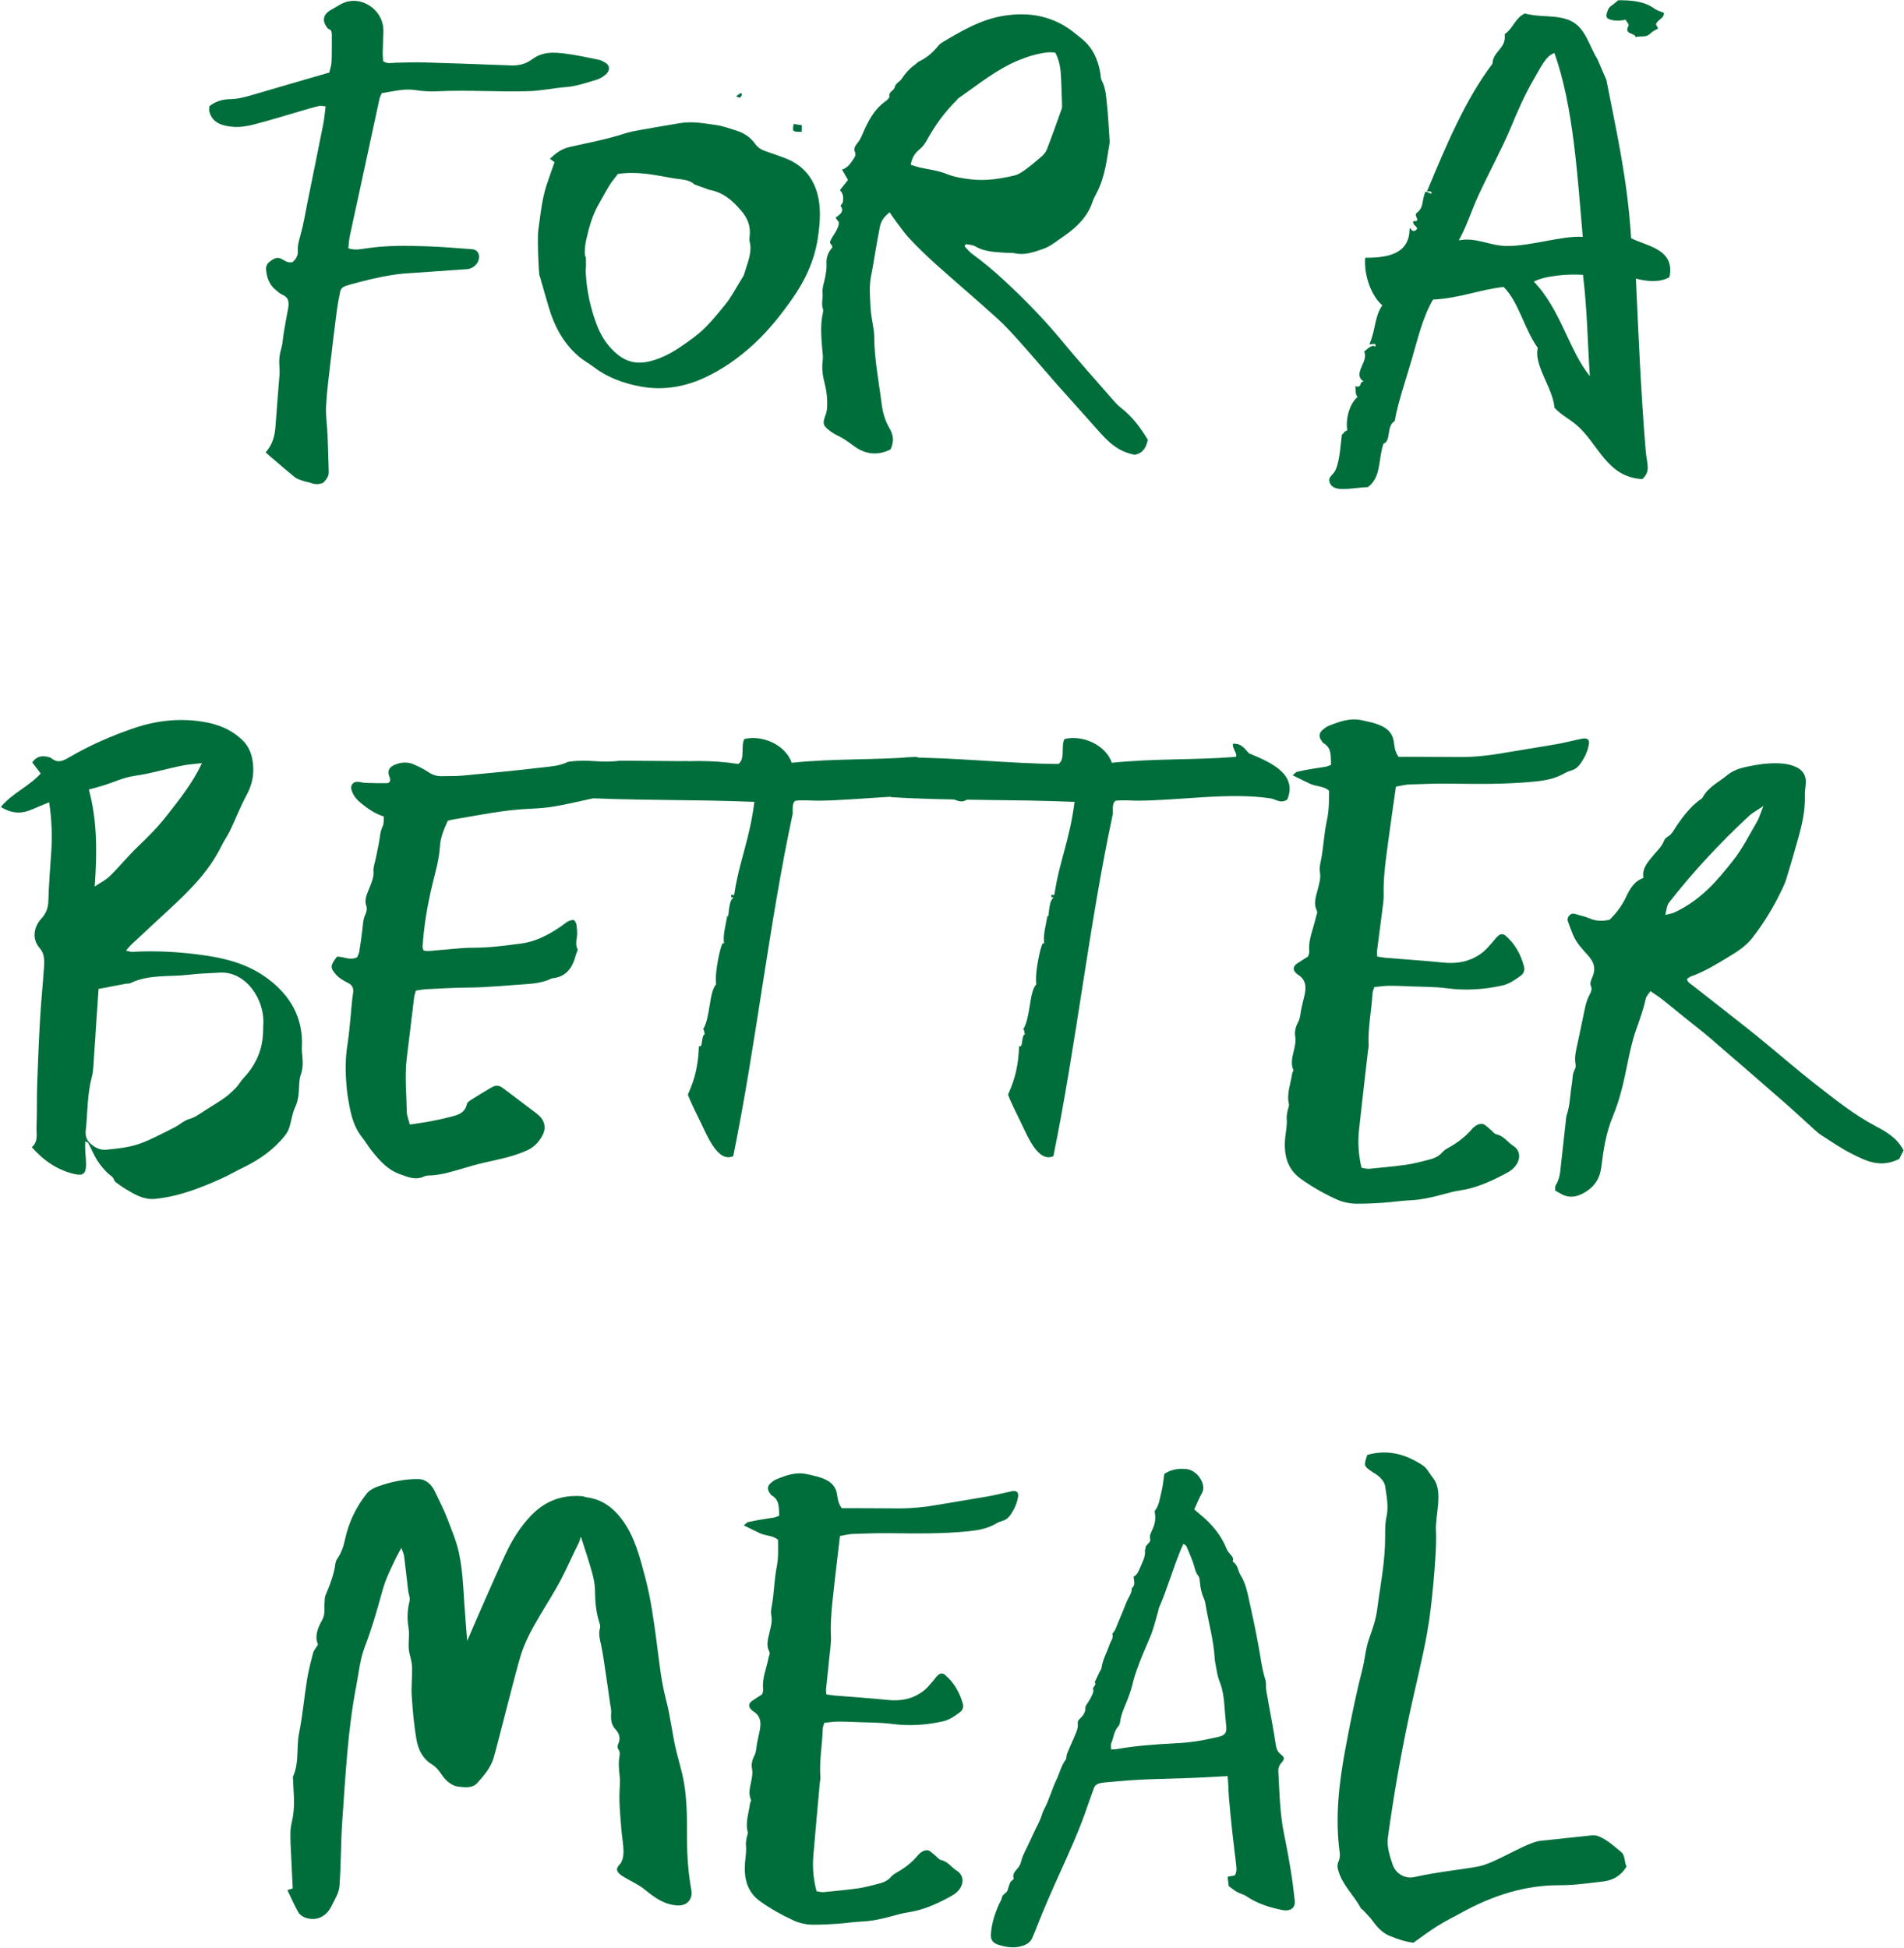 <?xml version="1.0" encoding="UTF-8" standalone="no"?>
<svg width="998px" height="1021px" viewBox="0 0 998 1021" version="1.1" xmlns="http://www.w3.org/2000/svg" xmlns:xlink="http://www.w3.org/1999/xlink" xmlns:sketch="http://www.bohemiancoding.com/sketch/ns">
    <!-- Generator: Sketch 3.2.2 (9983) - http://www.bohemiancoding.com/sketch -->
    <title>Group</title>
    <desc>Created with Sketch.</desc>
    <defs></defs>
    <g id="Page-1" stroke="none" stroke-width="1" fill="none" fill-rule="evenodd" sketch:type="MSPage">
        <g id="Group" sketch:type="MSLayerGroup" fill="#006E3B">
            <path d="M487.482,398.751 C496.882,402.747 512.815,405.122 506.926,419.11 C503.349,421.468 501.164,418.97 497.947,418.484 C476.696,415.304 450.454,419.613 428.72,419.73 C425.875,419.747 421.045,419.294 417.097,419.73 C415.244,420.446 415.477,423.626 415.51,426.56 C402.994,484.881 396.389,546.97 384.333,606.085 C376.436,609.483 371.095,596.288 367.424,588.688 C364.668,582.988 361.839,577.455 360.553,573.778 C364.684,564.719 365.965,557.683 366.37,548.316 C368.605,549.831 367.302,542.577 369.537,542.102 C368.805,541.722 369.459,539.71 368.483,539.615 C372.398,533.585 371.561,520.05 375.349,516.009 C374.933,512.371 375.532,507.336 376.408,502.966 C376.957,500.211 378.56,492.252 379.58,494.89 C378.693,490.174 380.534,484.831 381.16,479.986 C382.319,482.629 381.355,472.654 384.333,470.664 C384.15,469.692 383.401,471.212 383.279,470.044 C383.19,467.59 384.089,470.245 384.865,468.803 C387.666,450.579 392.723,441.056 395.429,420.351 C362.227,418.942 329.774,419.825 299.256,417.864 L297.803,408.207 C297.376,402.127 303.915,404.697 309.299,404.2 C332.852,402.032 359.532,396.164 386.972,400.478 C390.749,398.03 388.115,391.084 390.15,387.429 C398.951,385.082 411.617,390.094 414.984,399.852 C437.211,397.533 458.257,398.511 479.979,396.745" id="Fill-1" sketch:type="MSShapeGroup"></path>
            <path d="M465.619,408.207 C465.192,402.127 469.379,397.153 474.786,397.119 C499.187,396.963 529.101,400.321 554.794,400.478 C558.565,398.03 555.931,391.084 557.966,387.429 C566.767,385.082 579.439,390.094 582.8,399.852 C605.032,397.533 626.073,398.511 647.795,396.745 C648.81,395.107 645.97,392.704 646.209,389.916 C650.784,389.508 652.392,392.587 654.666,394.884 C664.066,398.88 680.637,405.122 674.747,419.11 C671.17,421.468 668.98,418.97 665.763,418.484 C644.512,415.304 618.275,419.613 596.536,419.73 C593.691,419.747 588.861,419.294 584.912,419.73 C583.06,420.446 583.293,423.626 583.326,426.56 C570.815,484.881 564.21,546.97 552.148,606.085 C544.251,609.483 538.911,596.288 535.245,588.688 C532.483,582.988 529.655,577.455 528.374,573.778 C532.5,564.719 533.781,557.683 534.186,548.316 C536.421,549.831 535.118,542.577 537.353,542.102 C536.621,541.722 537.275,539.71 536.299,539.615 C540.214,533.585 539.377,520.05 543.164,516.009 C542.749,512.371 543.347,507.336 544.224,502.966 C544.773,500.211 546.375,492.252 547.396,494.89 C546.509,490.174 548.355,484.831 548.982,479.986 C550.135,482.629 549.17,472.654 552.148,470.664 C551.965,469.692 551.217,471.212 551.095,470.044 C551.006,467.59 551.904,470.245 552.681,468.803 C555.481,450.579 560.539,441.056 563.245,420.351 C530.043,418.942 497.59,419.825 467.078,417.864 L465.619,408.207 Z" id="Fill-3" sketch:type="MSShapeGroup"></path>
            <path d="M803.973,147.656 C818.154,162.326 822.263,183.523 833.338,197.187 C832.079,178.477 831.962,162.343 829.733,144.08 C821.797,143.515 809.818,144.488 803.973,147.656 L803.973,147.656 Z M814.793,27.833 C810.39,29.057 807.567,35.333 804.367,40.81 C798.899,50.193 795.549,58.117 791.95,66.774 C787.602,77.236 780.243,90.911 774.958,102.378 C771.148,110.632 768.725,118.764 764.649,126.023 C773.3,124.146 780.875,128.812 789.405,128.94 C802.487,129.13 818.492,123.475 829.622,124.151 C826.766,92.135 824.842,56.346 814.793,27.833 L814.793,27.833 Z M842.011,41.933 C847.135,68.361 853.08,93.766 854.971,124.878 C863.589,129.203 878.114,130.651 875.047,145.276 C870.361,148.126 863.334,147.668 857.478,146.03 C858.742,174.051 860.123,206.839 862.652,236.748 C863.168,242.846 865.492,247.098 860.772,251.15 C842,250.083 837.708,232.339 826.245,222.705 C822.296,219.385 818.287,217.541 814.776,213.696 C813.989,203.391 803.796,191.414 806.064,182.378 C798.716,172.106 796.121,158.291 788.107,150.412 C774.964,151.987 765.264,156.279 751.106,157.062 C745.766,166.283 743.165,177.438 739.915,188.62 C736.732,199.562 732.844,210.695 731.064,220.693 C726.494,223.403 729.35,231.154 725.147,232.585 C722.241,241.32 724.132,249.803 717.056,255.33 C707.65,255.805 698.644,258.454 696.914,252.748 C696.004,249.731 698.916,249.172 700.197,246.059 C702.409,240.688 702.698,232.468 703.308,227.997 C704.267,227.209 704.644,225.963 706.175,225.622 C705.171,219.111 707.606,211.304 711.632,208.079 C710.368,207.141 710.661,204.514 710.406,202.48 C714.255,203.525 712.242,199.965 714.793,199.982 C708.571,195.863 717.616,189.648 715.037,184.289 C716.601,183.143 718.886,180.372 720.949,181.662 C721.537,179.472 719.146,180.55 717.788,180.5 C721.337,172.022 720.211,166.685 724.526,159.996 C719.346,155.816 714.776,144.94 715.58,135.11 C728.89,135.239 738.967,132.299 738.834,119.636 C740.048,119.842 739.665,121.804 741.995,120.798 C744.518,118.959 739.987,118.44 740.824,115.908 C745.494,116.227 740.447,113.013 742.754,111.476 C746.537,108.531 745.039,105.038 747.208,100.417 C748.367,100.691 749.215,101.311 750.374,101.579 C750.601,100.042 749.171,100.327 747.973,100.355 C757.828,76.57 768.198,51.931 782.306,33.399 C782.522,26.732 789.682,25.525 788.689,17.908 C793.104,14.979 794.119,9.385 799.293,7.055 C807.794,9.413 816.945,7.39 824.171,11.38 C831.241,15.292 832.949,24.016 837.275,30.935 L842.011,41.933 Z" id="Fill-5" sketch:type="MSShapeGroup"></path>
            <path d="M307.158,139.467 C307.091,140.635 306.963,141.535 307.002,142.401 C307.468,152.242 309.47,161.502 312.831,170.316 C314.605,174.971 317.04,179.123 320.29,182.61 C327.538,190.378 335.002,192.703 348.19,186.712 C353.625,184.242 358.744,180.492 363.701,176.854 C370.123,172.137 375.07,165.822 380.067,159.753 C383.322,155.802 385.646,151.158 388.363,146.81 C389.001,145.788 389.761,144.731 390.071,143.642 C391.674,138.064 394.347,132.476 392.988,126.882 C392.789,126.06 392.772,125.116 392.888,124.216 C393.648,118.627 391.801,114.28 388.563,110.518 C384.176,105.416 379.396,100.878 371.687,99.481 L364.001,96.692 C361.051,93.876 356.509,94.099 352.538,93.39 C343.321,91.747 334.154,89.673 323.883,91.177 C322.325,93.25 320.711,95.122 319.441,97.168 C317.506,100.275 315.859,103.527 314.012,106.679 C310.374,112.905 308.688,119.488 307.191,126.082 C306.742,128.072 305.96,133.616 307.108,134.996 L307.158,139.467 Z M211.461,143.418 C203.647,144.184 195.861,145.905 188.08,147.939 C185.801,148.537 183.505,149.118 181.248,149.873 C179.845,150.337 178.614,151.281 178.309,152.851 C177.693,156.015 177.028,159.178 176.618,162.335 C175.453,171.204 174.355,180.068 173.34,188.931 C172.425,196.883 171.349,204.869 170.933,212.772 C170.656,217.935 171.488,222.959 171.704,228.067 C171.97,234.505 172.114,240.971 172.314,247.42 C172.381,249.65 171.077,251.383 169.38,253.115 C167.118,254.037 164.972,253.936 162.881,253.165 C161.5,252.657 159.964,252.461 158.577,251.975 C157.174,251.483 155.655,251.053 154.557,250.17 C150.048,246.521 145.684,242.715 141.269,238.965 C140.643,238.428 140.033,237.864 139.24,237.154 C143.122,232.695 144.092,228.067 144.419,223.25 C145.029,214.252 145.833,205.233 146.521,196.224 C146.621,194.883 146.499,192.703 146.405,191.362 C146.205,188.529 146.527,185.712 147.403,182.75 C148.196,180.068 148.251,177.296 148.712,174.563 C149.405,170.478 150.093,166.387 150.924,162.296 C151.618,158.87 151.551,155.998 148.135,154.578 C146.787,154.019 145.711,152.946 144.569,152.041 C141.303,149.459 139.866,145.776 139.461,141.462 C139.301,139.746 139.894,138.265 141.402,137.137 C143.205,135.784 145.046,134.577 147.181,135.555 C149.067,136.421 150.614,138.047 153.298,137.41 C155.311,135.773 156.309,133.772 156.121,131.308 C155.915,128.642 156.736,126.01 157.502,123.266 C159.138,117.426 160.053,111.513 161.245,105.629 C164.007,92.021 166.791,78.412 169.48,64.804 C170.057,61.87 170.262,58.931 170.673,55.751 C169.247,55.662 168.166,55.338 167.123,55.578 C164.151,56.276 161.189,57.182 158.228,58.042 C149.804,60.479 141.397,63.111 132.951,65.291 C129.341,66.218 125.492,66.794 122.026,66.481 C116.436,65.978 111.178,64.447 109.681,58.322 C109.493,57.539 109.709,56.595 109.742,55.656 C113.186,52.957 116.885,52.035 120.49,51.996 C124.438,51.945 128.242,50.956 132.124,49.81 C144.192,46.245 156.265,42.769 168.338,39.254 C169.669,38.868 171.005,38.488 172.625,38.024 C173.063,36.029 173.728,34.219 173.795,32.486 C173.972,27.753 173.911,23.047 173.933,18.336 C173.939,16.956 173.756,15.687 172.281,15.201 C171.909,15.078 171.632,14.687 171.388,14.363 C168.615,10.613 169.38,7.299 174.078,4.823 C176.806,3.381 179.291,1.453 182.479,0.738 C191.131,-1.201 201.174,5.985 200.98,16.402 C200.913,20.001 200.669,23.628 200.603,27.222 C200.569,28.982 200.758,30.703 200.824,32.022 C202.926,33.632 205.089,32.944 207.097,32.9 C212.077,32.799 217.084,32.57 222.02,32.715 C237.304,33.157 252.566,33.727 267.822,34.297 C271.765,34.448 275.364,33.727 279.069,30.983 C284.492,26.976 290.343,27.395 295.833,28.043 C301.967,28.77 307.912,30.139 313.896,31.346 C315.149,31.597 316.28,32.263 317.345,32.905 C319.951,34.47 319.824,37.365 316.951,39.516 C315.598,40.534 314.006,41.422 312.459,41.875 C307.235,43.412 302.056,45.239 296.698,45.647 C290.315,46.139 283.816,47.569 277.477,47.787 C261.223,48.341 245.229,47.016 228.958,47.882 C225.131,48.089 221.321,47.765 217.534,47.195 C211.794,46.34 206.043,47.922 200.109,48.827 C199.616,50.006 199.111,50.85 198.928,51.705 C195.323,68.308 191.757,84.918 188.175,101.521 C186.555,109.021 184.87,116.515 183.306,124.02 C182.89,126.004 182.829,127.999 182.59,130.134 C185.624,131.252 188.674,130.687 191.558,130.246 C202.655,128.536 213.48,128.748 224.244,129.128 C232.08,129.402 239.833,130.056 247.597,130.665 C252.71,131.062 252.399,139.294 245.545,141.037 L211.461,143.418 Z M282.108,120.986 C282.978,114.961 283.544,108.948 284.908,102.913 C285.313,101.113 285.723,99.297 286.317,97.52 C287.725,93.272 289.239,89.047 290.642,85.024 C289.716,84.336 289.095,83.867 288.258,83.247 C291.685,79.933 294.53,77.993 298.584,77.054 C308.184,74.836 317.833,73.109 327.377,70.007 C330.305,69.052 333.322,68.549 336.3,68.012 C342.955,66.805 349.61,65.704 356.265,64.575 C362.82,63.458 368.898,64.654 375.004,65.492 C378.897,66.028 382.557,67.386 386.245,68.549 C390.232,69.801 393.504,72.17 395.817,75.4 C397.253,77.412 399.083,78.485 401.318,79.279 C405.15,80.642 409.065,81.861 412.781,83.431 C420.107,86.527 425.164,91.909 427.782,99.431 C430.588,107.501 430,116.325 428.597,125.289 C426.839,136.477 422.159,146.877 415.226,156.691 C409.254,165.152 402.848,173.266 395.129,180.38 C387.204,187.679 378.586,193.748 368.981,198.135 C357.795,203.249 346.687,204.607 335.818,202.623 C326.684,200.957 318.304,197.811 311.206,192.407 C308.721,190.512 305.904,188.998 303.525,186.992 C295.539,180.258 290.654,171.288 287.62,161.055 C286.295,156.573 285.019,152.069 283.721,147.581 C283.428,146.57 283.239,145.497 282.812,144.564 C282.291,143.435 281.603,124.473 282.108,120.986 L282.108,120.986 Z" id="Fill-7" sketch:type="MSShapeGroup"></path>
            <path d="M553.145,27.584 C551.792,27.511 550.694,27.321 549.601,27.422 C544.383,27.914 539.397,29.395 534.484,31.362 C522.45,36.185 512.706,44.355 502.297,51.553 C501.942,51.799 501.753,52.257 501.437,52.57 C495.087,58.734 490.129,65.781 485.948,73.281 C484.855,75.237 483.702,76.947 481.855,78.411 C479.343,80.406 477.896,83.039 477.407,86.386 C478.96,86.861 480.358,87.387 481.816,87.727 C486.541,88.834 491.588,89.309 495.952,91.097 C500.306,92.886 504.759,93.545 509.406,94.065 C516.865,94.897 524.23,93.724 531.55,92.036 C533.447,91.6 535.332,90.483 536.94,89.32 C540.035,87.068 542.991,84.631 545.863,82.122 C547.023,81.111 548.159,79.808 548.675,78.456 C551.393,71.398 553.921,64.284 556.461,57.175 C556.733,56.409 556.705,55.538 556.683,54.727 C556.561,50.743 556.395,46.758 556.251,42.779 C556.068,37.727 555.851,32.686 553.145,27.584 M505.574,129.077 C506.861,130.407 507.975,131.933 509.473,133.022 C515.501,137.426 521.169,142.176 526.592,147.217 C537.295,157.17 547.444,167.559 556.689,178.764 C565.101,188.969 573.958,198.844 582.665,208.836 C584.179,210.574 585.72,212.357 587.562,213.776 C593.562,218.409 597.865,224.277 601.62,230.525 C600.843,234.409 599.196,237.544 594.832,238.388 C585.987,236.879 580.591,231.341 575.416,225.456 C568.329,217.403 561.064,209.496 553.96,201.454 C547.555,194.205 541.338,186.806 534.889,179.591 C530.968,175.21 527.025,170.812 522.644,166.85 C512.129,157.332 501.282,148.139 490.712,138.672 C485.826,134.291 481.106,129.731 476.648,124.969 C473.642,121.761 471.213,118.062 468.557,114.563 C467.813,113.58 467.176,112.529 466.327,111.261 C463.133,113.781 461.741,116.156 461.192,118.922 C460.399,122.907 459.706,126.903 459.007,130.899 C458.208,135.504 457.504,140.114 456.567,144.713 C455.491,150.039 456.018,155.605 456.278,161.021 C456.467,164.994 457.365,168.889 457.925,172.824 C458.07,173.858 458.214,174.903 458.214,175.953 C458.219,188.008 460.621,199.699 462.096,211.53 C462.661,216.084 463.915,220.55 466.283,224.568 C468.313,228.005 468.723,231.587 466.787,235.599 C459.711,239.109 453.278,238.042 447.527,233.766 C444.777,231.727 442.054,229.726 438.87,228.251 C437.312,227.524 435.865,226.546 434.523,225.507 C431.267,222.981 431.101,221.773 432.765,217.437 C433.219,216.252 433.452,214.961 433.519,213.72 C433.752,209.479 433.353,205.321 432.304,201.241 C431.267,197.201 430.613,193.116 431.245,188.812 C431.517,186.957 431.145,185.051 430.996,183.179 C430.474,176.73 429.87,170.292 431.367,163.759 C431.511,163.156 431.539,162.446 431.339,161.893 C430.386,159.249 431.417,156.461 431.156,153.856 C430.868,150.978 431.894,148.452 432.426,145.77 C432.92,143.3 433.369,140.746 433.225,138.298 C433.02,134.928 434.134,132.078 436.242,129.798 C436.563,128.183 434.456,128.021 435.282,126.199 C436.58,123.321 438.92,120.878 439.591,117.782 C439.68,117.38 439.658,116.961 439.691,116.475 C439.142,115.743 438.543,114.938 437.944,114.139 C440.074,112.451 442.747,111.082 440.651,108.003 C440.434,107.684 441.66,106.633 441.782,105.89 C442.159,103.576 441.987,101.33 440.24,99.698 C441.732,97.803 442.958,96.239 444.466,94.322 C443.49,92.623 442.492,90.885 441.36,88.918 C444.344,87.962 445.858,85.587 447.422,83.273 C448.176,82.161 448.731,80.999 448.121,79.68 C447.289,77.88 448.398,76.26 449.479,74.946 C451.332,72.689 452.097,70.124 453.262,67.631 C455.818,62.16 458.802,56.845 464.181,53.056 C465.063,52.436 466.333,51.212 466.194,50.564 C465.673,48.099 468.634,47.429 468.923,45.914 C469.372,43.584 471.529,42.975 472.544,41.449 C474.407,38.666 476.454,36.157 479.249,34.162 C480.164,33.513 480.923,32.591 481.916,32.116 C485.903,30.194 489.053,27.439 491.732,24.091 C492.409,23.247 493.368,22.521 494.327,21.951 C504.11,16.133 513.937,10.388 525.405,8.393 C539.885,5.872 552.635,8.628 563.366,17.379 C565.656,19.246 568.124,21.001 570.048,23.18 C573.886,27.522 575.794,32.82 576.781,38.459 C576.997,39.683 576.869,41.074 577.435,42.114 C579.587,46.093 579.77,50.541 580.236,54.884 C580.885,60.925 581.156,67.028 581.578,73.102 C581.622,73.734 581.7,74.376 581.594,74.997 C580.097,83.821 579.21,92.746 574.851,101.084 C574.041,102.632 573.198,104.197 572.649,105.823 C570.037,113.619 564.381,119.202 557.46,123.907 C553.916,126.311 550.727,129.161 546.474,130.597 C541.682,132.218 537.007,133.928 531.933,132.765 C530.663,132.475 529.249,132.642 527.907,132.553 C522.15,132.15 516.305,132.162 511.258,129.166 C509.889,128.356 507.959,128.328 506.289,127.942 C506.051,128.322 505.813,128.697 505.574,129.077" id="Fill-9" sketch:type="MSShapeGroup"></path>
            <path d="M733.043,396.713 C736.288,396.713 739.432,396.702 742.571,396.713 C750.257,396.752 757.938,396.83 765.63,396.841 C772.884,396.847 780.137,396.098 787.408,394.83 C796.908,393.17 806.429,391.745 815.929,390.074 C820.438,389.28 824.913,388.073 829.422,387.201 C832.095,386.682 833.254,387.805 832.816,390.281 C832.2,393.779 830.686,397.004 828.59,400.049 C827.387,401.804 825.967,403.184 823.804,403.81 C822.479,404.196 821.148,404.721 819.944,405.414 C815.153,408.186 810.018,409.125 804.738,409.667 C789.704,411.198 774.819,410.975 759.912,410.796 C752.914,410.712 745.876,410.952 738.85,411.215 C736.62,411.299 734.363,411.919 731.696,412.361 C731.086,416.625 730.492,420.688 729.927,424.751 C728.757,433.178 727.525,441.6 726.472,450.027 C725.695,456.286 725.102,462.54 725.268,468.788 C725.346,471.772 724.825,474.829 724.448,477.853 C723.594,484.754 722.645,491.651 721.78,498.547 C721.675,499.38 721.824,500.218 721.874,501.419 C723.427,501.654 724.886,501.961 726.377,502.09 C736.426,502.928 746.519,503.56 756.529,504.594 C764.055,505.365 771.015,504.035 777.276,499.111 C779.078,497.697 780.526,495.853 782.084,494.165 C783.182,492.981 784.064,491.589 785.284,490.555 C786.393,489.605 787.851,489.376 789.005,490.365 C794.135,494.735 797.196,500.346 798.865,506.818 C799.364,508.751 798.516,510.478 797.052,511.523 C794.068,513.653 791.157,515.787 787.297,516.642 C777.481,518.805 767.892,519.331 758.226,518.04 C752.06,517.212 745.665,517.33 739.365,517.067 C735.544,516.911 731.723,516.726 727.886,516.765 C725.435,516.793 722.95,517.196 720.327,517.447 C719.933,518.828 719.44,519.861 719.384,520.879 C718.907,529.943 716.878,539.047 717.41,548.083 C717.46,548.927 717.166,549.81 717.066,550.676 C715.486,564.525 713.839,578.373 712.358,592.221 C711.643,598.933 712.075,605.517 713.672,612.161 C715.092,612.362 716.384,612.804 717.665,612.681 C724.242,612.061 730.831,611.435 737.397,610.524 C741.001,610.021 744.578,608.987 748.161,608.126 C751.1,607.417 753.917,606.511 756.041,604.008 C756.901,602.996 758.193,602.225 759.402,601.554 C763.944,599.034 767.992,595.96 771.364,592.048 C772.102,591.188 773.033,590.372 774.032,589.83 C775.518,589.019 777.154,588.796 778.501,589.818 C779.683,590.713 780.742,591.752 781.873,592.708 C782.672,593.384 783.371,594.429 784.33,594.625 C788.284,595.418 790.158,598.76 793.203,600.671 C797.823,603.566 797.03,609.591 792.21,613.301 C791.112,614.145 789.865,614.838 788.628,615.486 C781.18,619.404 773.599,622.83 765.264,624.042 C761.886,624.534 758.531,625.495 755.193,626.39 C749.83,627.831 744.473,628.983 738.972,629.223 C734.219,629.43 729.444,630.195 724.68,630.514 C720.161,630.821 715.624,631.023 711.127,630.995 C707.261,630.972 703.585,630.123 700.196,628.564 C693.708,625.574 687.58,622.064 681.851,617.968 C674.337,612.592 672.773,604.717 673.693,595.983 C674.037,592.747 674.736,589.539 674.425,586.309 C674.315,585.091 674.631,583.788 674.841,582.525 C675.052,581.251 675.845,579.854 675.584,578.742 C674.315,573.36 676.538,568.068 677.309,562.742 C677.398,562.111 678.097,561.328 677.908,560.892 C675.401,555.097 679.971,549.05 678.884,543.154 C678.446,540.746 679.167,538.114 680.548,535.565 C681.579,533.671 681.557,531.329 682.034,529.194 C682.511,527.059 682.971,524.93 683.52,522.807 C684.74,518.079 684.923,513.731 680.309,510.909 C679.771,510.584 679.339,510.093 678.923,509.629 C677.631,508.181 677.908,506.46 679.777,505.158 C681.674,503.834 683.676,502.649 685.644,501.397 C685.894,500.419 686.36,499.525 686.277,498.731 C685.617,492.617 688.45,486.822 689.709,480.887 C689.976,479.635 690.835,478.495 690.147,477.16 C688.384,473.723 689.732,470.04 690.641,466.463 C691.462,463.267 692.454,460.165 691.817,456.89 C691.506,455.281 691.878,453.431 692.238,451.721 C693.78,444.461 693.919,437.14 695.532,429.892 C696.686,424.7 696.603,419.559 696.653,414.49 C693.819,411.992 689.859,412.316 686.748,410.891 C683.831,409.561 680.992,408.086 677.531,406.387 C678.718,405.459 679.295,404.699 679.966,404.542 C682.65,403.917 685.356,403.447 688.057,402.983 C690.314,402.598 692.582,402.346 694.839,401.938 C695.704,401.776 696.542,401.351 697.695,400.943 C697.412,396.646 698.266,392.164 693.791,389.599 C693.264,389.297 692.954,388.665 692.593,388.151 C691.112,386.033 691.384,384.139 693.514,382.39 C694.401,381.663 695.383,380.925 696.431,380.501 C702.06,378.232 707.683,376.214 713.706,377.544 C717.588,378.399 721.453,379.098 724.947,380.948 C728.246,382.691 730.082,385.279 730.592,388.816 C730.953,391.342 731.075,393.913 733.043,396.713" id="Fill-11" sketch:type="MSShapeGroup"></path>
            <path d="M441.177,790.6 C444.188,790.6 447.105,790.589 450.022,790.6 C457.154,790.634 464.286,790.706 471.423,790.712 C478.156,790.723 484.871,790.019 491.587,788.834 C500.372,787.292 509.173,785.956 517.952,784.397 C522.122,783.659 526.248,782.536 530.413,781.72 C532.886,781.234 533.984,782.285 533.635,784.593 C533.141,787.851 531.805,790.852 529.93,793.696 C528.849,795.334 527.562,796.614 525.566,797.2 C524.351,797.558 523.12,798.05 522.022,798.698 C517.635,801.28 512.894,802.157 508.003,802.66 C494.088,804.091 480.263,803.884 466.427,803.717 C459.933,803.638 453.405,803.867 446.889,804.113 C444.821,804.192 442.735,804.773 440.273,805.186 C439.802,809.154 439.341,812.943 438.909,816.732 C438.01,824.578 437.051,832.43 436.264,840.282 C435.681,846.117 435.271,851.945 435.559,857.769 C435.698,860.546 435.282,863.402 434.999,866.213 C434.361,872.645 433.635,879.072 432.98,885.504 C432.903,886.281 433.064,887.058 433.136,888.181 C434.578,888.399 435.942,888.684 437.334,888.802 C446.678,889.578 456.056,890.171 465.367,891.126 C472.372,891.853 478.799,890.607 484.505,886.019 C486.141,884.705 487.445,882.984 488.853,881.408 C489.846,880.307 490.633,879.005 491.743,878.044 C492.757,877.161 494.1,876.948 495.192,877.865 C500.056,881.939 503.023,887.17 504.714,893.2 C505.219,894.999 504.47,896.609 503.133,897.581 C500.411,899.565 497.76,901.555 494.188,902.354 C485.127,904.371 476.242,904.863 467.242,903.661 C461.502,902.89 455.568,903.002 449.717,902.756 C446.168,902.611 442.619,902.443 439.053,902.482 C436.779,902.505 434.489,902.885 432.054,903.114 C431.722,904.399 431.283,905.366 431.256,906.316 C431.017,914.76 429.331,923.244 430.03,931.666 C430.097,932.448 429.842,933.275 429.77,934.08 C428.605,946.989 427.39,959.893 426.32,972.797 C425.804,979.056 426.353,985.192 427.984,991.384 C429.304,991.569 430.513,991.977 431.699,991.865 C437.794,991.284 443.889,990.703 449.961,989.853 C453.3,989.384 456.6,988.417 459.899,987.612 C462.611,986.953 465.206,986.109 467.12,983.773 C467.896,982.828 469.083,982.113 470.192,981.487 C474.351,979.14 478.034,976.279 481.078,972.629 C481.744,971.83 482.587,971.065 483.502,970.562 C484.866,969.807 486.38,969.595 487.655,970.55 C488.77,971.383 489.774,972.35 490.844,973.238 C491.604,973.87 492.275,974.848 493.173,975.027 C496.856,975.764 498.675,978.883 501.536,980.66 C505.89,983.359 505.291,988.97 500.899,992.429 C499.9,993.217 498.758,993.86 497.627,994.469 C490.8,998.119 483.84,1001.315 476.126,1002.444 C473.004,1002.902 469.909,1003.802 466.837,1004.635 C461.885,1005.976 456.943,1007.049 451.841,1007.273 C447.438,1007.468 443.018,1008.183 438.609,1008.485 C434.417,1008.77 430.213,1008.955 426.037,1008.932 C422.449,1008.91 419.016,1008.122 415.844,1006.669 C409.75,1003.886 403.988,1000.617 398.581,996.8 C391.488,991.792 389.857,984.449 390.517,976.312 C390.761,973.294 391.343,970.31 390.989,967.292 C390.85,966.158 391.116,964.945 391.282,963.772 C391.454,962.581 392.153,961.279 391.887,960.245 C390.595,955.227 392.536,950.298 393.135,945.335 C393.207,944.748 393.839,944.011 393.656,943.608 C391.194,938.21 395.303,932.576 394.166,927.077 C393.7,924.836 394.31,922.383 395.542,920.008 C396.457,918.242 396.384,916.062 396.778,914.067 C397.172,912.083 397.549,910.094 398.015,908.116 C399.046,903.712 399.118,899.655 394.771,897.028 C394.266,896.726 393.85,896.268 393.456,895.838 C392.225,894.491 392.441,892.887 394.15,891.669 C395.88,890.433 397.71,889.333 399.512,888.165 C399.717,887.248 400.133,886.415 400.039,885.683 C399.29,879.983 401.792,874.579 402.829,869.052 C403.045,867.884 403.821,866.822 403.15,865.576 C401.437,862.374 402.607,858.942 403.372,855.611 C404.06,852.627 404.914,849.738 404.254,846.687 C403.927,845.189 404.232,843.462 404.531,841.869 C405.795,835.107 405.768,828.284 407.099,821.527 C408.058,816.687 407.864,811.898 407.797,807.176 C405.113,804.845 401.442,805.147 398.525,803.823 C395.786,802.582 393.118,801.207 389.874,799.626 C390.955,798.759 391.471,798.05 392.092,797.904 C394.565,797.323 397.067,796.882 399.568,796.451 C401.653,796.088 403.749,795.853 405.834,795.473 C406.633,795.328 407.404,794.931 408.463,794.546 C408.108,790.544 408.796,786.37 404.587,783.978 C404.093,783.698 403.788,783.106 403.444,782.631 C402.024,780.653 402.23,778.892 404.171,777.26 C404.98,776.579 405.873,775.891 406.838,775.5 C412.007,773.382 417.186,771.504 422.804,772.739 C426.425,773.539 430.03,774.187 433.313,775.908 C436.413,777.534 438.177,779.943 438.726,783.24 C439.114,785.593 439.286,787.99 441.177,790.6" id="Fill-13" sketch:type="MSShapeGroup"></path>
            <path d="M360.421,399.024 C359.689,401.259 357.875,403.495 356.034,405.154 C353.233,407.669 350.117,409.905 346.906,411.821 C344.71,413.135 342.159,413.878 339.708,414.554 C330.552,417.091 318.9,415.801 309.838,418.729 C291.305,422.814 288.427,423.479 277.629,423.965 C263.549,424.597 251.631,427.257 237.534,429.571 C236.641,429.716 235.759,429.995 234.705,430.258 C232.726,434.578 230.851,439.077 230.607,443.492 C230.224,450.427 228.206,457.066 226.598,463.795 C224.013,474.642 222.15,485.512 221.496,496.465 C221.473,496.884 221.728,497.292 222.006,498.209 C224.058,498.885 226.564,498.298 228.966,498.142 C235.315,497.728 241.715,496.795 248.021,496.806 C256.422,496.828 264.774,495.699 273.17,494.599 C280.962,493.576 287.722,489.949 294.255,485.473 C296.179,484.154 297.821,482.22 300.771,482.254 C302.574,483.818 302.296,486.339 302.496,488.759 C302.723,491.609 301.193,494.621 302.679,497.398 C303.039,498.075 302.108,499.505 301.83,500.595 C300.139,507.273 296.773,512.202 289.269,512.851 C284.955,514.991 280.435,515.589 275.882,515.885 C265.673,516.556 255.424,517.64 245.27,517.69 C238.027,517.729 230.79,518.188 223.542,518.545 C221.778,518.629 220.004,519.009 217.974,519.289 C217.614,520.652 217.209,521.725 217.076,522.809 C215.75,533.506 214.447,544.197 213.183,554.893 C212.073,564.282 213.072,573.464 213.216,582.729 C213.249,584.909 214.186,586.988 214.796,589.486 C218.712,588.882 222.289,588.424 225.849,587.753 C229.465,587.066 233.081,586.261 236.663,585.328 C240.273,584.389 243.828,583.277 244.743,578.694 C244.887,577.979 245.88,577.208 246.629,576.733 C250.034,574.576 253.478,572.486 256.933,570.429 C260.099,568.546 261.408,568.68 264.231,570.831 C269.033,574.486 273.869,578.091 278.672,581.746 C280.213,582.914 281.838,584.026 283.158,585.429 C285.582,587.999 286.181,591.537 284.539,594.767 C282.803,598.187 280.341,601.166 276.298,603.005 C269.116,606.268 261.73,607.688 254.309,609.353 C250.039,610.314 245.791,611.544 241.565,612.807 C236.43,614.349 231.306,615.853 226.032,616.16 C224.895,616.227 223.631,616.087 222.644,616.568 C217.802,618.926 213.881,617.015 209.705,615.551 C203.211,613.265 199.002,608.437 194.943,603.396 C193.046,601.049 191.543,598.366 189.658,596.008 C184.75,589.849 183.485,582.148 182.221,574.442 C181.899,572.474 181.744,570.468 181.572,568.468 C180.973,561.532 181.001,554.574 182.132,547.488 C182.964,542.285 183.33,537.049 183.879,531.824 C184.267,528.186 184.434,524.531 185.033,520.909 C185.471,518.277 184.861,516.506 182.637,515.371 C180.114,514.08 177.646,512.75 175.799,510.526 C173.037,507.201 173.06,506.156 176.642,501.472 C180.396,501.444 183.402,503.68 187.245,501.774 C187.578,500.88 188.166,499.829 188.338,498.745 C188.992,494.66 189.597,490.569 190.04,486.478 C190.284,484.204 190.329,481.996 191.36,479.75 C192.02,478.314 192.564,476.307 192.081,475.061 C190.623,471.294 192.719,468.064 193.956,464.661 C194.904,462.057 196.041,459.592 195.769,456.692 C195.569,454.551 196.523,452.187 196.978,449.924 C197.477,447.431 197.982,444.945 198.498,442.458 C199.146,439.317 199.119,436.132 200.633,433.035 C201.298,431.683 201.032,429.945 201.221,428.017 C196.634,426.625 192.957,424.027 189.441,421.205 C187.051,419.293 185.049,417.047 184.206,413.923 C183.591,411.665 185.055,409.737 187.484,409.815 C188.826,409.854 190.107,410.335 191.443,410.38 C195.259,410.508 199.08,410.598 202.912,410.531 C204.315,410.508 204.908,409.016 204.276,407.546 C202.929,404.411 203.677,402.355 206.716,400.997 C210.094,399.488 213.499,399.303 216.632,400.6 C219.444,401.762 222.178,403.182 224.69,404.836 C226.775,406.211 228.943,406.932 231.517,406.859 C235.138,406.753 238.759,406.926 242.386,406.585 C256.234,405.289 270.081,403.992 283.923,402.338 C288.399,401.801 293.013,401.589 297.372,399.538 C297.788,399.342 298.265,399.27 298.714,399.214 C309.594,397.884 314.214,400.164 325.1,398.75 L360.421,399.024 Z" id="Fill-15" sketch:type="MSShapeGroup"></path>
            <path d="M872.885,479.597 C875.059,479.022 876.44,478.86 877.61,478.318 C891.519,471.908 900.131,461.546 908.317,451.219 C913.419,444.781 916.89,437.65 920.927,430.787 C922.059,428.859 922.602,426.78 924.338,422.505 C920.295,425.232 918.376,426.216 916.962,427.529 C901.451,441.936 887.348,457.109 874.854,473.103 C873.512,474.825 873.589,477.127 872.885,479.597 M997.752,603.02 C996.915,604.707 996.171,606.211 995.511,607.535 C985.424,612.509 977.976,608.474 970.667,604.841 C965.005,602.025 959.88,598.359 954.568,595.006 C953.331,594.229 952.238,593.251 951.163,592.278 C945.922,587.551 940.787,582.705 935.468,578.061 C922.469,566.7 909.42,555.383 896.316,544.128 C891.901,540.339 887.248,536.807 882.718,533.146 C878.83,530.006 874.987,526.803 871.055,523.713 C869.28,522.321 867.339,521.131 865.082,519.578 C864.034,521.193 862.892,522.305 862.648,523.45 C861.467,528.933 859.542,534.264 857.635,539.657 C855.577,545.452 854.296,551.426 853.093,557.339 C851.196,566.678 849.249,575.938 845.423,585.114 C841.813,593.787 840.443,602.718 839.373,611.604 C838.768,616.639 836.755,620.976 831.98,624.239 C827.255,627.469 822.802,628.308 818.432,625.949 C817.345,625.362 816.28,624.731 815.149,624.088 C815.249,623.038 815.021,621.998 815.465,621.294 C817.678,617.784 817.789,614.163 818.199,610.553 C819.103,602.606 819.957,594.659 820.839,586.712 C820.916,586.031 820.944,585.326 821.172,584.661 C823.035,579.24 822.907,573.836 823.883,568.421 C824.371,565.716 824.028,563.011 825.575,560.301 C825.996,559.558 825.941,558.474 825.797,557.646 C825.187,554.098 826.091,550.482 826.911,546.822 C828.287,540.697 829.424,534.555 830.771,528.43 C831.22,526.401 831.803,524.322 832.723,522.394 C833.672,520.416 834.869,518.756 833.794,516.632 C833.328,515.721 833.888,513.911 834.465,512.659 C836.683,507.858 835.524,504.421 832.635,501.152 C829.629,497.754 826.362,494.485 824.549,490.115 C823.578,487.773 822.68,485.387 821.826,482.984 C821.443,481.917 821.698,480.804 822.686,479.804 C823.706,478.776 824.682,478.759 825.813,479.133 C828.259,479.949 830.904,480.391 833.211,481.43 C836.472,482.9 839.955,482.934 843.659,482.151 C847.27,478.642 850.087,474.875 852.233,470.359 C854.13,466.369 856.376,461.982 861.411,460.216 C860.479,455.108 864.001,451.56 866.901,448.039 C868.776,445.759 871,443.808 872.081,441.009 C872.403,440.193 873.113,439.192 873.856,438.79 C876.49,437.37 877.499,434.783 878.98,432.62 C882.335,427.719 885.967,423.12 890.759,419.454 C891.347,419.007 892.168,418.627 892.461,418.057 C895.367,412.479 901.035,409.959 905.522,406.22 C907.862,404.27 911.095,402.962 913.984,402.303 C920.861,400.732 927.799,399.637 934.509,400.274 C937.11,400.52 939.733,401.179 941.923,402.314 C945.29,404.046 947.014,407.086 946.449,411.423 C946.183,413.457 946.016,415.508 946.061,417.509 C946.227,424.964 944.541,432.436 942.417,439.908 C940.421,446.916 938.435,453.924 936.267,460.909 C935.502,463.357 934.281,465.76 933.134,468.13 C929.124,476.389 924.227,484.253 918.504,491.641 C915.465,495.558 911.328,498.431 907.097,500.973 C900.375,505.008 893.731,509.25 886.422,511.809 C885.773,512.039 885.185,512.558 884.293,513.112 C884.359,514.816 885.768,515.448 886.805,516.264 C897.924,525.038 909.176,533.661 920.207,542.541 C930.915,551.164 941.203,560.279 952.061,568.717 C962.088,576.513 971.992,584.488 983.455,590.513 C989.017,593.435 994.491,596.682 997.752,603.02" id="Fill-17" sketch:type="MSShapeGroup"></path>
            <path d="M869.316,14.803 C867.902,15.686 866.255,16.357 865.124,17.492 C862.606,20.018 859.922,18.57 857.377,19.487 C856.9,17.005 850.999,18.252 853.617,13.457 C853.988,12.78 852.646,11.478 852.036,10.349 C848.958,11.02 846.13,10.992 843.54,10.115 C842.209,9.662 841.671,8.567 842.154,7.13 C842.642,5.677 842.919,4.118 844.56,3.051 C845.742,2.285 846.779,1.29 848.21,0.128 C855.036,0.094 861.83,0.586 867.27,4.565 C868.662,5.582 870.542,6.029 872.167,6.728 C872.389,9.634 868.956,10.148 867.985,12.68 C868.268,13.261 868.69,14.127 869.111,14.988 L869.316,14.803 Z" id="Fill-19" sketch:type="MSShapeGroup"></path>
            <path d="M415.766,65.001 C417.197,65.202 418.628,65.404 420.286,65.633 C420.258,66.857 420.236,67.963 420.214,69.125 C415.25,69.081 415.25,69.081 416.043,64.772 C416.054,64.761 415.766,65.001 415.766,65.001" id="Fill-21" sketch:type="MSShapeGroup"></path>
            <path d="M385.82,50.465 C386.979,49.655 387.65,49.158 388.36,48.739 C388.394,48.716 388.959,49.359 388.876,49.627 C388.688,50.186 388.316,50.946 387.867,51.164 C387.49,51.343 386.891,50.868 385.82,50.465" id="Fill-23" sketch:type="MSShapeGroup"></path>
            <path d="M303.201,809.107 C300.107,815.215 297.401,821.519 294.251,827.6 C287.618,840.414 277.375,853.765 273.061,867.418 C270.282,876.203 260.527,915.63 258.736,921.526 C257.167,926.69 253.689,930.736 250.257,934.569 C247.506,937.643 243.557,936.877 240.097,936.548 C238.688,936.414 237.269,935.732 236.082,934.944 C231.03,931.591 231.268,927.936 226.138,924.722 C221.474,921.8 219.212,917.1 218.291,911.858 C216.977,904.358 216.317,896.657 215.807,888.973 C215.485,884.088 216.112,879.064 215.995,874.135 C215.934,871.699 215.274,869.301 214.67,866.959 C213.511,862.494 214.886,857.705 214.126,853.262 C213.322,848.573 213.5,844.041 214.664,839.28 C215.075,837.614 214.165,835.72 213.949,833.915 C213.223,827.845 212.579,821.754 211.808,815.696 C211.659,814.528 211.076,813.455 210.389,811.438 C209.174,813.656 208.298,815.081 207.588,816.585 C205.769,820.452 203.872,824.297 202.309,828.259 C201.083,831.361 200.235,834.613 199.347,837.821 C196.974,846.383 194.456,854.849 191.228,863.226 C188.694,869.81 188.04,877.069 186.697,884.049 C182.228,907.241 181.141,930.546 179.455,953.816 C178.606,965.496 178.817,977.176 177.913,988.862 C177.641,992.332 175.373,995.886 173.715,999.262 C172.284,1002.168 170.121,1004.42 166.971,1005.471 C163.356,1006.683 158.193,1005.527 156.351,1002.369 C154.277,998.82 152.664,994.953 150.656,990.812 C151.843,990.426 152.591,990.186 153.44,989.907 C153.157,984.123 152.841,978.305 152.586,972.482 C152.408,968.318 152.103,964.155 152.248,959.975 C152.342,957.236 153.19,954.476 153.617,951.715 C154.621,945.249 153.789,938.934 153.59,932.569 C153.579,932.105 153.457,931.579 153.634,931.188 C156.934,923.806 155.253,916.094 156.767,908.544 C158.62,899.311 159.402,889.934 160.899,880.64 C161.67,875.884 162.89,871.151 164.121,866.457 C164.476,865.115 165.574,863.925 166.705,862.047 C164.825,858.118 166.356,853.609 168.885,849.177 C170.648,846.098 169.833,842.845 170.149,839.671 C170.254,838.62 170.144,837.474 170.537,836.524 C172.85,830.936 175.135,825.359 175.856,819.345 C175.967,818.462 176.488,817.529 177.009,816.758 C179.067,813.695 180.104,810.42 180.886,806.816 C182.771,798.098 186.575,790.034 192.188,782.986 C193.546,781.276 195.826,780.013 197.866,779.281 C204.932,776.739 212.224,775.196 219.461,775.347 C223.327,775.425 226.266,778.281 228.007,781.958 C230.309,786.815 232.793,791.587 234.701,796.639 C236.853,802.356 239.271,807.945 240.579,814.103 C242.365,822.531 242.814,831.159 243.341,839.805 C243.74,846.293 244.306,852.753 244.872,860.192 C248.183,852.547 251.027,845.796 254.017,839.106 C257.71,830.847 261.293,822.542 265.125,814.332 C268.613,806.872 272.85,800.205 278.456,794.376 C285.877,786.653 294.7,783.629 304.521,784.277 C307.311,784.462 305.026,784.562 307.782,784.937 C315.934,786.055 321.857,790.71 326.554,797.254 C332.777,805.916 335.394,816.395 338.156,826.767 C341.173,838.089 342.737,849.82 344.284,861.561 C345.587,871.458 346.585,881.534 349.103,891.018 C351.56,900.284 352.425,909.946 354.804,919.184 C355.713,922.716 356.701,926.22 357.549,929.769 C360.133,940.549 360.122,951.782 360.106,963.004 C360.089,972.37 360.705,981.608 362.368,990.689 C363.294,995.73 359.978,999.133 355.098,998.854 C348.138,998.457 343.03,994.674 337.928,990.505 C334.817,987.956 331.007,986.308 327.53,984.229 C326.56,983.648 325.556,983.072 324.746,982.29 C323.21,980.809 322.672,979.574 324.846,977.333 C326.227,975.908 326.815,973.002 326.809,970.844 C326.793,966.849 326.011,962.92 325.684,958.941 C325.268,953.883 324.852,948.82 324.68,943.729 C324.563,940.342 324.946,936.894 324.957,933.485 C324.963,931.641 324.602,929.83 324.497,927.992 C324.397,926.326 324.297,924.644 324.419,922.968 C324.569,920.838 325.523,918.664 323.964,916.753 C323.604,916.306 323.621,915.155 323.914,914.529 C325.523,911.12 324.619,908.683 322.384,906.269 C320.454,904.173 320.077,901.273 320.349,898.16 C320.504,896.394 320.016,894.617 319.766,892.857 C318.929,886.95 318.103,881.043 317.21,875.147 C316.55,870.76 315.94,866.35 315.014,862.042 C314.398,859.186 313.561,856.487 314.52,853.396 C314.77,852.591 314.476,851.546 314.204,850.719 C312.385,845.209 311.925,839.436 311.853,833.495 C311.814,830.288 311.109,827.069 310.255,824.029 C308.542,817.915 306.556,811.896 304.577,805.888 C304.277,804.983 304.238,807.067 303.201,809.107" id="Fill-25" sketch:type="MSShapeGroup"></path>
            <path d="M105.874,400.041 C102.369,400.449 99.38,400.617 96.396,401.17 C87.723,402.785 79.094,405.557 70.376,406.736 C65.052,407.451 59.701,410.016 54.36,411.693 C51.981,412.436 49.591,413.04 46.585,413.884 C50.916,429.923 50.994,446.588 49.635,464.717 C52.924,462.487 55.525,461.28 57.699,459.139 C62.651,454.244 67.259,448.588 72.256,443.805 C77.674,438.618 82.998,433.315 87.828,427.045 C94.139,418.841 100.722,410.966 105.874,400.041 M51.659,518.4 C51.232,524.682 50.85,530.253 50.478,535.825 C50.095,541.587 49.768,547.354 49.325,553.105 C49.025,557.028 49.075,561.147 48.088,564.813 C45.637,573.916 45.992,583.4 44.938,592.677 C44.622,595.449 45.404,597.567 47.217,599.277 C49.774,601.691 52.658,603.021 55.796,602.686 C62.141,602.021 68.513,601.451 74.635,599.014 C76.421,598.305 78.207,597.561 79.953,596.717 C83.874,594.817 87.795,592.928 91.666,590.877 C94.217,589.531 96.568,587.306 99.208,586.597 C101.437,585.999 103.256,584.853 105.175,583.579 C109.268,580.852 113.505,578.443 117.559,575.626 C119.794,574.067 121.851,572.055 123.837,570.027 C125.162,568.669 126.11,566.757 127.425,565.377 C133.819,558.648 137.9,550.512 137.928,539.798 C137.934,539.072 137.923,538.34 137.978,537.625 C139.104,524.028 128.805,509.023 115.191,509.855 C109.823,510.179 104.432,510.297 99.086,510.945 C88.827,512.197 78.29,510.598 68.352,515.36 C67.564,515.734 66.611,515.544 65.74,515.706 C61.142,516.567 56.545,517.461 51.659,518.4 M21.324,405.467 C19.65,403.277 18.247,401.438 16.899,399.678 C18.968,396.688 21.568,395.855 25.356,396.816 C25.916,396.956 26.532,397.135 26.964,397.487 C30.098,400.069 32.782,399.035 35.987,397.152 C46.968,390.708 58.614,385.6 70.653,381.554 C82.144,377.698 93.934,376.407 106.057,378.29 C114.087,379.537 121.241,382.331 127.12,388.042 C131.534,392.323 132.754,397.979 132.754,403.774 C132.754,408.312 131.495,412.637 129.232,416.812 C125.966,422.825 123.515,429.286 120.559,435.483 C119.245,438.244 117.392,440.742 116.05,443.492 C109.357,457.2 98.681,467.528 87.712,477.626 C81.456,483.388 75.223,489.178 69.012,494.99 C68.075,495.862 67.293,496.901 66.039,498.32 C67.531,498.622 68.468,499.013 69.378,498.963 C82.416,498.225 95.37,499.03 108.27,500.958 C119.816,502.68 130.857,505.904 140.352,513.024 C152.347,522.016 159.118,533.768 158.225,549.299 C158.142,550.752 158.331,552.233 158.475,553.691 C158.824,557.095 158.774,560.414 157.56,563.706 C157.022,565.176 156.922,566.847 156.833,568.44 C156.6,572.514 156.573,576.493 154.709,580.399 C153.151,583.652 152.779,587.457 151.681,590.956 C151.21,592.453 150.417,593.946 149.441,595.175 C143.529,602.613 135.987,607.922 127.519,612.013 C123.57,613.919 119.772,616.154 115.773,617.943 C104.693,622.9 93.396,627.287 81.196,628.466 C75.417,629.025 70.598,626.169 65.873,623.296 C64.642,622.548 63.433,621.765 62.279,620.899 C61.375,620.223 60.111,619.535 59.839,618.602 C59.307,616.803 57.859,616.283 56.723,615.215 C54.543,613.17 52.563,610.801 50.966,608.269 C49.142,605.368 47.844,602.133 46.258,599.076 C46.114,598.802 45.554,598.746 44.65,598.36 C44.65,600.054 44.6,601.44 44.661,602.82 C44.788,605.463 45.149,608.112 45.104,610.756 C45.032,615.271 43.441,616.445 39.193,615.484 C30.103,613.427 22.888,608.414 16.649,601.35 C20.249,598.338 18.968,594.37 19.128,590.855 C19.467,583.523 19.212,576.157 19.461,568.82 C19.86,557.084 20.359,545.353 21.036,533.629 C21.552,524.676 22.483,515.745 23.082,506.793 C23.31,503.417 23.293,499.818 20.914,497.152 C16.394,492.084 17.881,485.651 21.652,481.555 C24.208,478.783 25.251,475.871 25.356,472.094 C25.606,463.465 26.316,454.847 26.881,446.23 C27.43,437.864 27.092,429.554 25.767,420.584 C22.672,421.858 19.877,422.909 17.165,424.144 C11.37,426.776 6.168,426.564 0.456,423.01 C6.235,415.851 15.052,412.442 21.324,405.467" id="Fill-27" sketch:type="MSShapeGroup"></path>
            <path d="M582.402,917.079 C583.645,916.996 584.571,917.018 585.447,916.862 C595.429,915.107 605.583,914.408 615.782,913.866 C625.038,913.374 629.313,912.575 638.286,910.574 C641.913,909.77 643.045,908.484 642.767,905.198 C642.568,902.846 642.329,900.498 642.118,898.151 C641.858,895.335 641.747,892.501 641.336,889.696 C640.1,881.263 638.747,882.526 637.438,874.098 C637.194,872.539 636.778,870.985 636.695,869.421 C636.19,859.808 633.384,850.42 631.87,840.902 C631.698,839.818 631.404,838.712 630.938,837.683 C629.713,834.979 629.214,832.19 628.942,829.345 C628.837,828.261 628.803,826.993 628.132,826.143 C626.38,823.919 626.186,821.382 625.315,818.979 C624.267,816.106 623.063,813.273 621.832,810.451 C621.649,810.037 620.923,809.78 620.263,809.327 C619.78,810.395 619.425,811.116 619.12,811.842 C614.878,821.963 612,832.481 607.608,842.562 C607.292,843.283 607.264,844.088 607.031,844.842 C605.65,849.363 604.657,854.019 602.755,858.367 C600.337,863.905 597.964,869.432 595.951,875.11 C592.939,883.61 594.303,882.269 591.081,890.713 C589.567,894.698 587.56,898.559 587.077,902.823 C586.989,903.578 586.667,904.41 586.135,904.997 C583.806,907.568 583.761,910.843 582.497,913.738 C582.092,914.66 582.414,915.828 582.402,917.079 M643.483,931.045 C639.09,931.285 635.408,931.492 631.72,931.682 C628.942,931.822 626.158,931.962 623.368,932.057 C616.869,932.269 610.364,932.465 603.859,932.66 C596.073,932.889 588.331,933.515 580.606,934.225 C579.319,934.342 578.016,934.443 576.768,934.706 C575.077,935.075 573.873,935.913 573.357,937.444 C572.404,940.283 571.25,943.077 570.307,945.916 C566.22,958.233 560.824,970.148 555.439,982.052 C551.419,990.926 547.487,999.817 543.943,1008.848 C543.017,1011.207 542.091,1013.576 541.07,1015.907 C539.789,1018.841 536.883,1020.037 533.495,1020.612 C530.107,1021.188 526.702,1020.467 523.596,1019.562 C520.485,1018.656 519.215,1016.974 519.387,1014.035 C519.692,1008.653 521.322,1003.562 523.468,998.577 C524.034,997.269 524.955,996.017 525.176,994.665 C525.459,992.91 527.622,992.418 528.11,990.904 C528.543,989.579 528.887,988.221 529.43,986.93 C529.663,986.377 530.301,985.958 530.75,985.477 C530.972,985.237 531.426,984.935 531.365,984.756 C530.279,981.8 533.079,980.235 534.338,978.089 C535.281,976.48 535.425,974.541 536.185,972.836 C537.871,969.069 539.817,965.387 541.481,961.614 C543.072,958.01 545.191,954.59 546.283,950.817 C546.505,950.063 546.81,949.314 547.193,948.61 C549.927,943.513 551.319,937.981 553.803,932.817 C555.439,929.419 556.182,925.714 558.528,922.539 C559.155,921.696 558.889,920.399 559.288,919.393 C560.469,916.448 561.767,913.536 563.054,910.625 C564.079,908.294 565.227,905.981 564.922,903.399 C564.823,902.538 565.033,901.94 565.699,901.298 C567.512,899.548 569.087,897.693 568.91,895.117 C568.871,894.541 569.348,893.937 569.675,893.379 C570.402,892.127 571.317,890.948 571.904,889.651 C572.487,888.377 573.385,886.868 573.019,885.683 C572.531,884.107 575.11,883.319 573.796,881.833 C574.655,880.028 575.509,878.217 576.374,876.412 C576.713,875.691 577.278,874.998 577.378,874.255 C577.938,870.013 580.201,866.241 581.526,862.223 C582.147,860.328 583.878,858.612 583.001,856.405 C584.61,854.868 585.081,852.862 585.885,851.007 C587.471,847.352 588.935,843.658 590.41,839.964 C591.403,837.477 593.305,835.258 593.3,832.475 C595.346,830.821 594.315,828.703 594.176,826.557 C596.006,825.467 596.755,823.846 597.487,822.019 C598.718,818.956 600.531,816.089 600.115,812.669 C600.077,812.384 600.431,812.066 600.398,811.781 C600.143,809.691 603.365,808.836 602.872,806.835 C602.4,804.935 603.315,803.387 604.02,801.861 C605.334,799.045 605.883,796.217 605.351,793.193 C605.273,792.757 605.156,792.187 605.4,791.874 C607.674,788.913 607.907,785.392 608.772,782.072 C609.56,779.049 609.787,775.902 610.292,772.628 C613.664,770.448 617.307,769.604 621.965,770.107 C627.677,770.722 632.524,778.278 630.068,782.592 C628.482,785.369 627.339,788.337 625.986,791.254 C627.112,792.221 627.994,793.026 628.936,793.786 C635.325,798.938 640.144,804.924 642.978,811.988 C643.327,812.848 643.96,813.653 644.581,814.419 C645.523,815.581 646.832,816.615 646.195,818.219 C646.139,818.353 646.145,818.599 646.244,818.666 C649.001,820.51 648.807,823.477 650.276,825.78 C652.655,829.513 653.548,833.554 654.452,837.572 C656.371,846.117 658.179,854.678 659.754,863.262 C660.813,869.024 661.445,874.819 663.253,880.503 C663.824,882.297 663.408,884.275 663.719,886.141 C664.606,891.445 665.654,896.726 666.597,902.024 C667.346,906.238 668.106,910.457 668.716,914.682 C668.998,916.627 669.608,918.247 671.405,919.712 C673.468,921.399 673.424,922.037 671.561,924.199 C670.407,925.541 669.952,926.854 670.041,928.508 C670.651,939.679 670.851,950.89 673.147,961.95 C674.666,969.265 675.975,976.586 677.112,983.929 C677.738,987.992 678.121,992.077 678.642,996.157 C679.141,1000.069 676.529,1002.131 672.065,1001.243 C665.288,999.884 658.889,997.817 653.321,994.028 C651.89,993.055 649.949,992.647 648.402,991.776 C646.854,990.893 645.507,989.758 644.054,988.719 C643.854,987.092 643.66,985.556 643.483,984.108 C643.677,983.896 643.76,983.711 643.888,983.683 C644.958,983.493 646.039,983.326 647.159,983.147 C648.452,981.252 648.141,979.201 647.908,977.173 C647.254,971.523 646.522,965.884 645.906,960.234 C645.274,954.428 644.708,948.621 644.187,942.809 C643.96,940.3 643.926,937.779 643.788,935.265 C643.721,934.029 643.61,932.8 643.483,931.045" id="Fill-29" sketch:type="MSShapeGroup"></path>
            <path d="M834.04,962.14 C835.377,962.001 836.774,962.101 838.017,962.621 C842.481,964.476 845.986,967.757 849.668,970.758 C852.064,972.714 851.238,976.056 852.585,978.436 C849.596,983.399 845.342,985.701 840.24,986.288 C832.765,987.149 825.245,988.272 817.753,988.233 C799.302,988.144 782.515,993.643 766.544,1002.372 C762.207,1004.741 757.765,1006.943 753.572,1009.548 C749.413,1012.129 745.509,1015.119 740.862,1018.377 C737.013,1017.981 732.51,1016.539 728.24,1014.734 C724.557,1013.18 721.801,1010.213 719.483,1006.943 C718.025,1004.892 716.128,1003.154 714.42,1001.282 C714.07,1000.902 713.494,1000.673 713.266,1000.243 C709.861,993.822 704.266,988.786 701.848,981.722 C701.143,979.677 700.611,977.894 701.626,975.732 C702.247,974.418 702.413,972.675 702.214,971.205 C699.707,952.791 701.842,934.617 705.22,916.566 C707.809,902.706 710.566,888.847 714.076,875.205 C715.468,869.807 715.762,864.224 717.67,858.876 C719.422,853.958 721.163,849.029 721.834,843.848 C723.481,831.09 726.11,818.42 726.038,805.45 C726.021,802.057 725.994,798.564 726.72,795.284 C727.946,789.707 726.826,784.331 725.999,778.938 C725.75,777.311 724.513,775.624 723.293,774.416 C721.834,772.969 719.871,772.064 718.191,770.829 C714.875,768.403 714.847,768.146 716.666,762.681 C725.472,760.188 733.88,761.418 741.965,765.894 C748.354,769.432 746.873,769.079 751.404,775.121 C756.567,782.017 752.236,794.401 752.657,802.342 C753.051,809.719 752.07,821.79 751.393,829.15 C750.567,838.142 749.635,847.134 748.043,855.998 C745.404,870.656 741.644,885.108 738.555,899.694 C734.107,920.668 730.403,941.781 727.513,963.034 C726.737,967.315 728.362,972.904 730.031,977.609 C731.711,982.326 736.586,985.053 741.438,983.947 C752.424,981.454 767.298,979.839 774.585,978.475 C783.514,976.799 796.762,967.701 805.768,965.259 C806.273,965.125 806.761,965.046 807.282,964.99 L834.04,962.14 Z" id="Fill-31" sketch:type="MSShapeGroup"></path>
        </g>
    </g>
</svg>